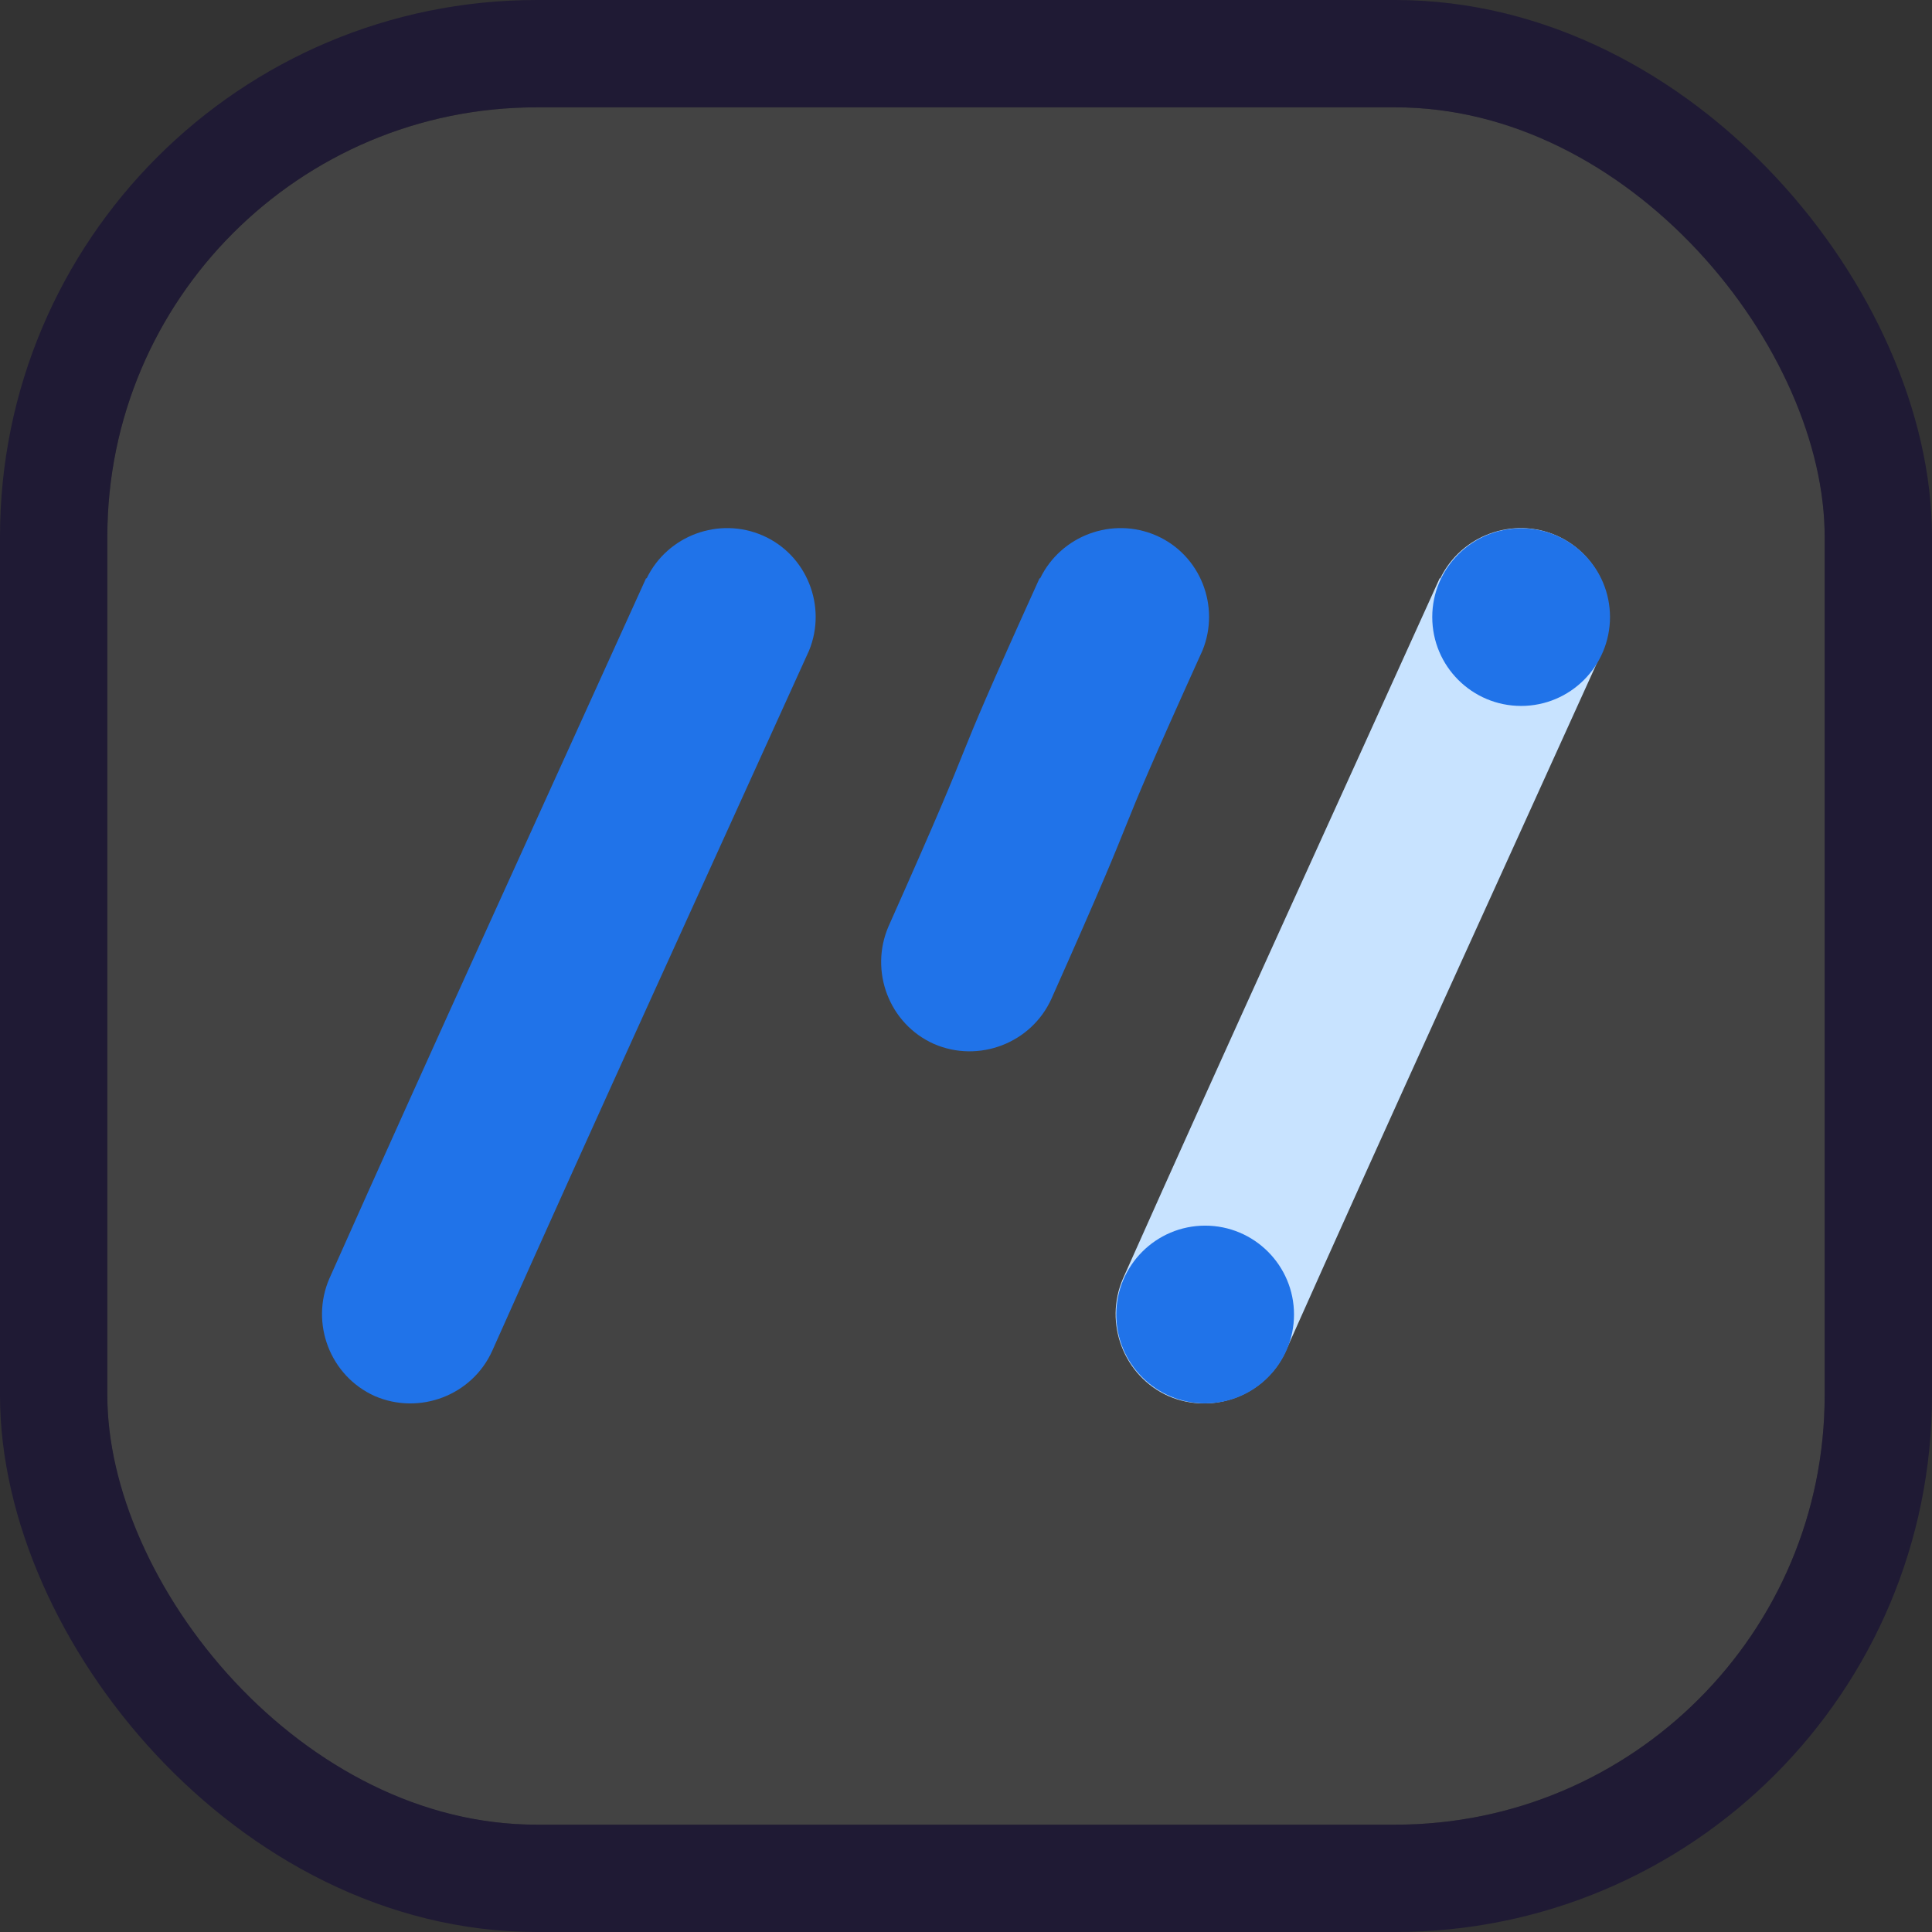 <svg width="18" height="18" viewBox="0 0 18 18" fill="none" xmlns="http://www.w3.org/2000/svg">
<rect x="0" y="0" width="18" height="18" fill="#333333" stroke="none"/>
<g clip-path="url(#clip0_1758_7276)">
<rect x="1" y="1" width="16" height="16" rx="4" fill="white" fill-opacity="0.08"/>
<path fill-rule="evenodd" clip-rule="evenodd" d="M6.025 5.388C6.218 4.99 6.697 4.81 7.108 4.99C7.519 5.171 7.706 5.65 7.538 6.061C6.554 8.233 5.558 10.405 4.587 12.583C4.401 13 3.909 13.187 3.492 13.007C3.075 12.82 2.888 12.328 3.069 11.911C4.04 9.733 5.035 7.561 6.019 5.388H6.025Z" fill="#2073E9"/>
<path fill-rule="evenodd" clip-rule="evenodd" d="M9.691 5.388C9.884 4.99 10.363 4.81 10.774 4.99C11.185 5.171 11.371 5.65 11.203 6.061C10.22 8.233 10.768 7.125 9.797 9.303C9.61 9.72 9.118 9.907 8.701 9.726C8.284 9.54 8.098 9.048 8.278 8.631C9.249 6.453 8.701 7.561 9.685 5.388H9.691Z" fill="#2073E9"/>
<path fill-rule="evenodd" clip-rule="evenodd" d="M13.419 5.388C13.612 4.99 14.091 4.81 14.502 4.99C14.913 5.171 15.1 5.65 14.931 6.061C13.948 8.233 12.952 10.405 11.981 12.583C11.795 13 11.303 13.187 10.886 13.007C10.469 12.82 10.282 12.328 10.463 11.911C11.434 9.733 12.43 7.561 13.413 5.388H13.419Z" fill="#C8E3FF"/>
<path d="M14.172 6.577C14.629 6.577 15 6.207 15 5.749C15 5.292 14.629 4.922 14.172 4.922C13.715 4.922 13.344 5.292 13.344 5.749C13.344 6.207 13.715 6.577 14.172 6.577Z" fill="#2073E9"/>
<path d="M11.228 13.075C11.685 13.075 12.056 12.704 12.056 12.247C12.056 11.79 11.685 11.419 11.228 11.419C10.771 11.419 10.4 11.79 10.4 12.247C10.4 12.704 10.771 13.075 11.228 13.075Z" fill="#2073E9"/>
</g>
<rect x="0.5" y="0.5" width="17" height="17" rx="4.5" stroke="#1F1A34"/>
<defs>
<clipPath id="clip0_1758_7276">
<rect x="1" y="1" width="16" height="16" rx="4" fill="white"/>
</clipPath>
</defs>
</svg>
